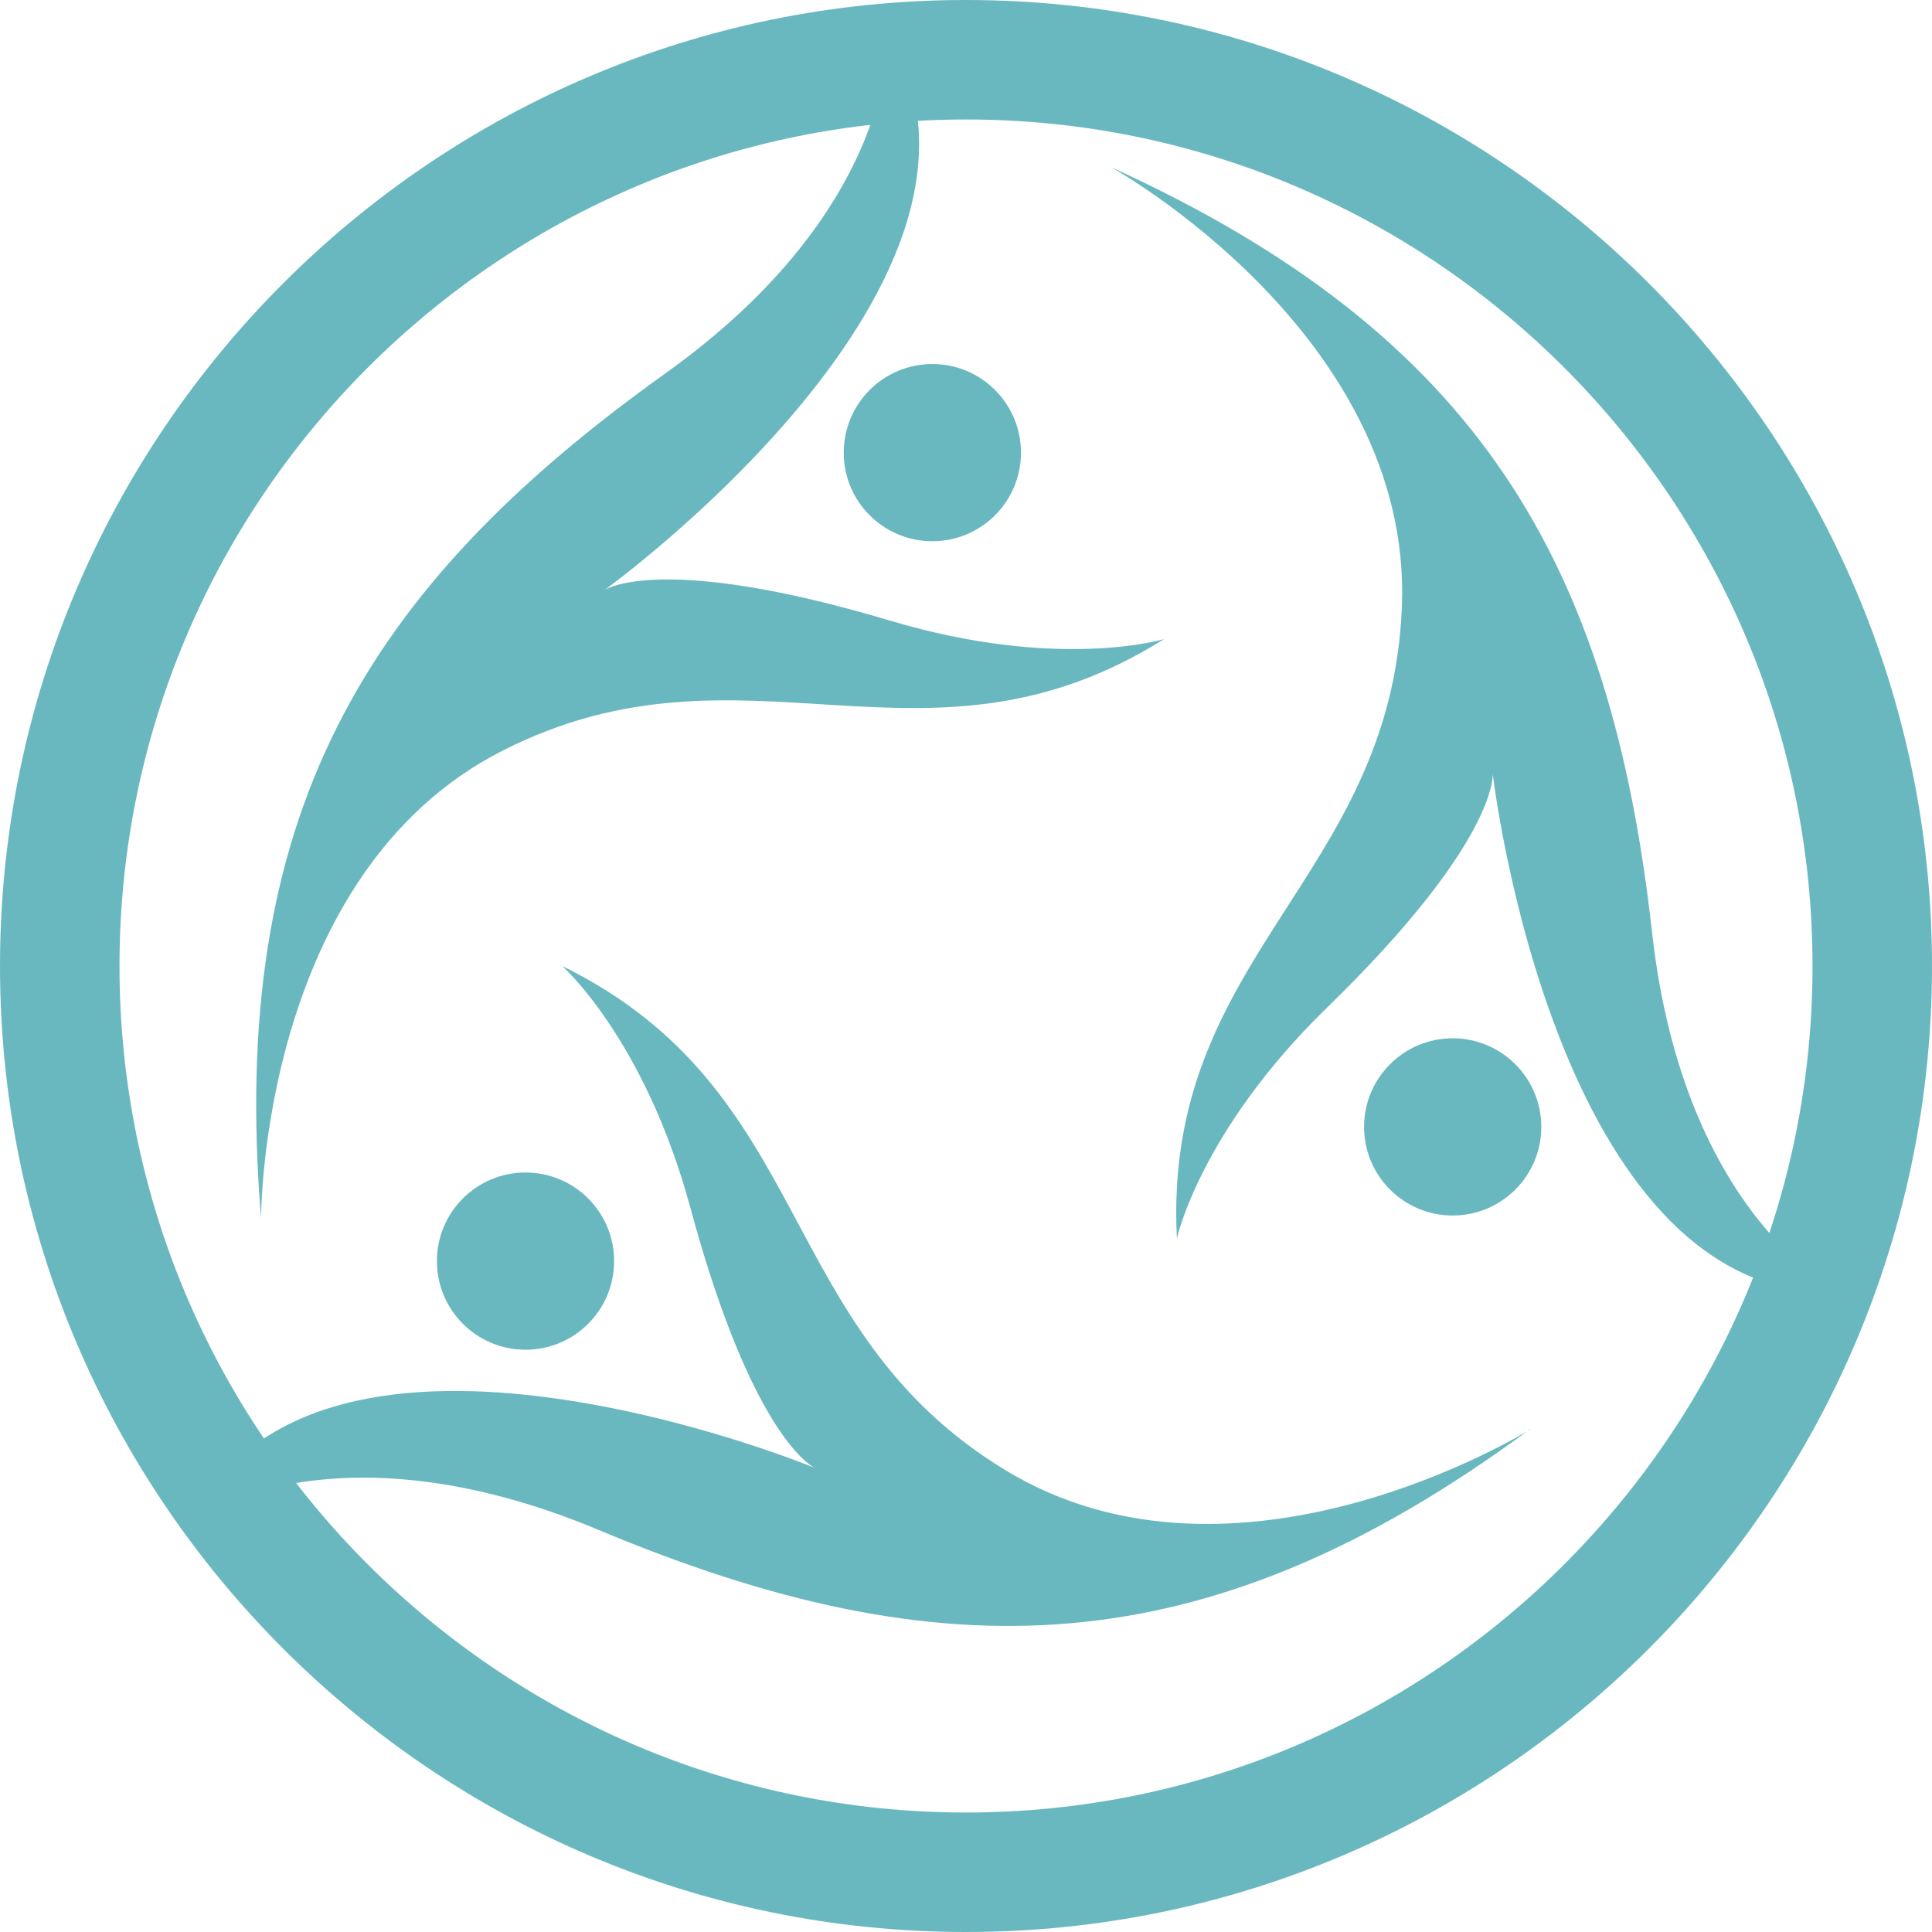<svg width="84" height="84" viewBox="0 0 84 84" fill="none" xmlns="http://www.w3.org/2000/svg">
<g clip-path="url(#clip0_127_130)">
<path d="M48.329 7.281C48.329 7.281 61.428 14.545 60.952 26.381C60.476 38.216 50.537 41.532 51.169 53.844C51.169 53.844 52.182 49.186 57.671 43.836C65.186 36.528 64.9 33.636 64.9 33.636C64.9 33.636 67.584 56.684 80.052 56.208C80.052 56.208 73.221 53.013 71.827 40.528C70.035 24.459 64.268 14.537 48.32 7.273L48.329 7.281Z" fill="#6AB8BF"/>
<path d="M63.16 52.849C65.288 52.849 67.013 51.123 67.013 48.996C67.013 46.868 65.288 45.143 63.16 45.143C61.032 45.143 59.307 46.868 59.307 48.996C59.307 51.123 61.032 52.849 63.16 52.849Z" fill="#6AB8BF"/>
<path d="M11.351 52.97C11.351 52.97 11.299 37.991 21.861 32.632C32.424 27.273 40.173 34.338 50.615 27.784C50.615 27.784 46.052 29.177 38.71 26.987C28.667 23.991 26.286 25.654 26.286 25.654C26.286 25.654 45.091 12.069 38.597 1.42C38.597 1.42 39.134 8.944 28.918 16.242C15.766 25.645 9.913 35.524 11.351 52.978V52.97Z" fill="#6AB8BF"/>
<path d="M40.537 23.532C42.665 23.532 44.39 21.808 44.39 19.68C44.39 17.552 42.665 15.827 40.537 15.827C38.409 15.827 36.684 17.552 36.684 19.68C36.684 21.808 38.409 23.532 40.537 23.532Z" fill="#6AB8BF"/>
<path d="M66.52 62.156C66.52 62.156 53.81 70.078 43.688 63.905C33.576 57.74 35.515 47.437 24.442 42C24.442 42 28.026 45.151 30.026 52.545C32.762 62.667 35.42 63.818 35.42 63.818C35.42 63.818 13.974 54.961 8.329 66.087C8.329 66.087 14.442 61.671 26.026 66.519C40.935 72.762 52.416 72.546 66.511 62.147L66.52 62.156Z" fill="#6AB8BF"/>
<path d="M22.848 58.684C24.976 58.684 26.701 56.959 26.701 54.831C26.701 52.703 24.976 50.978 22.848 50.978C20.721 50.978 18.996 52.703 18.996 54.831C18.996 56.959 20.721 58.684 22.848 58.684Z" fill="#6AB8BF"/>
<path d="M42 84C18.84 84 0 65.16 0 42C0 18.84 18.84 0 42 0C65.16 0 84 18.84 84 42C84 65.16 65.16 84 42 84ZM42 5.195C21.706 5.195 5.195 21.706 5.195 42C5.195 62.294 21.706 78.805 42 78.805C62.294 78.805 78.805 62.294 78.805 42C78.805 21.706 62.294 5.195 42 5.195Z" fill="#6AB8BF"/>
</g>
<defs>
<clipPath id="clip0_127_130">
<rect width="84" height="84" fill="white"/>
</clipPath>
</defs>
</svg>
